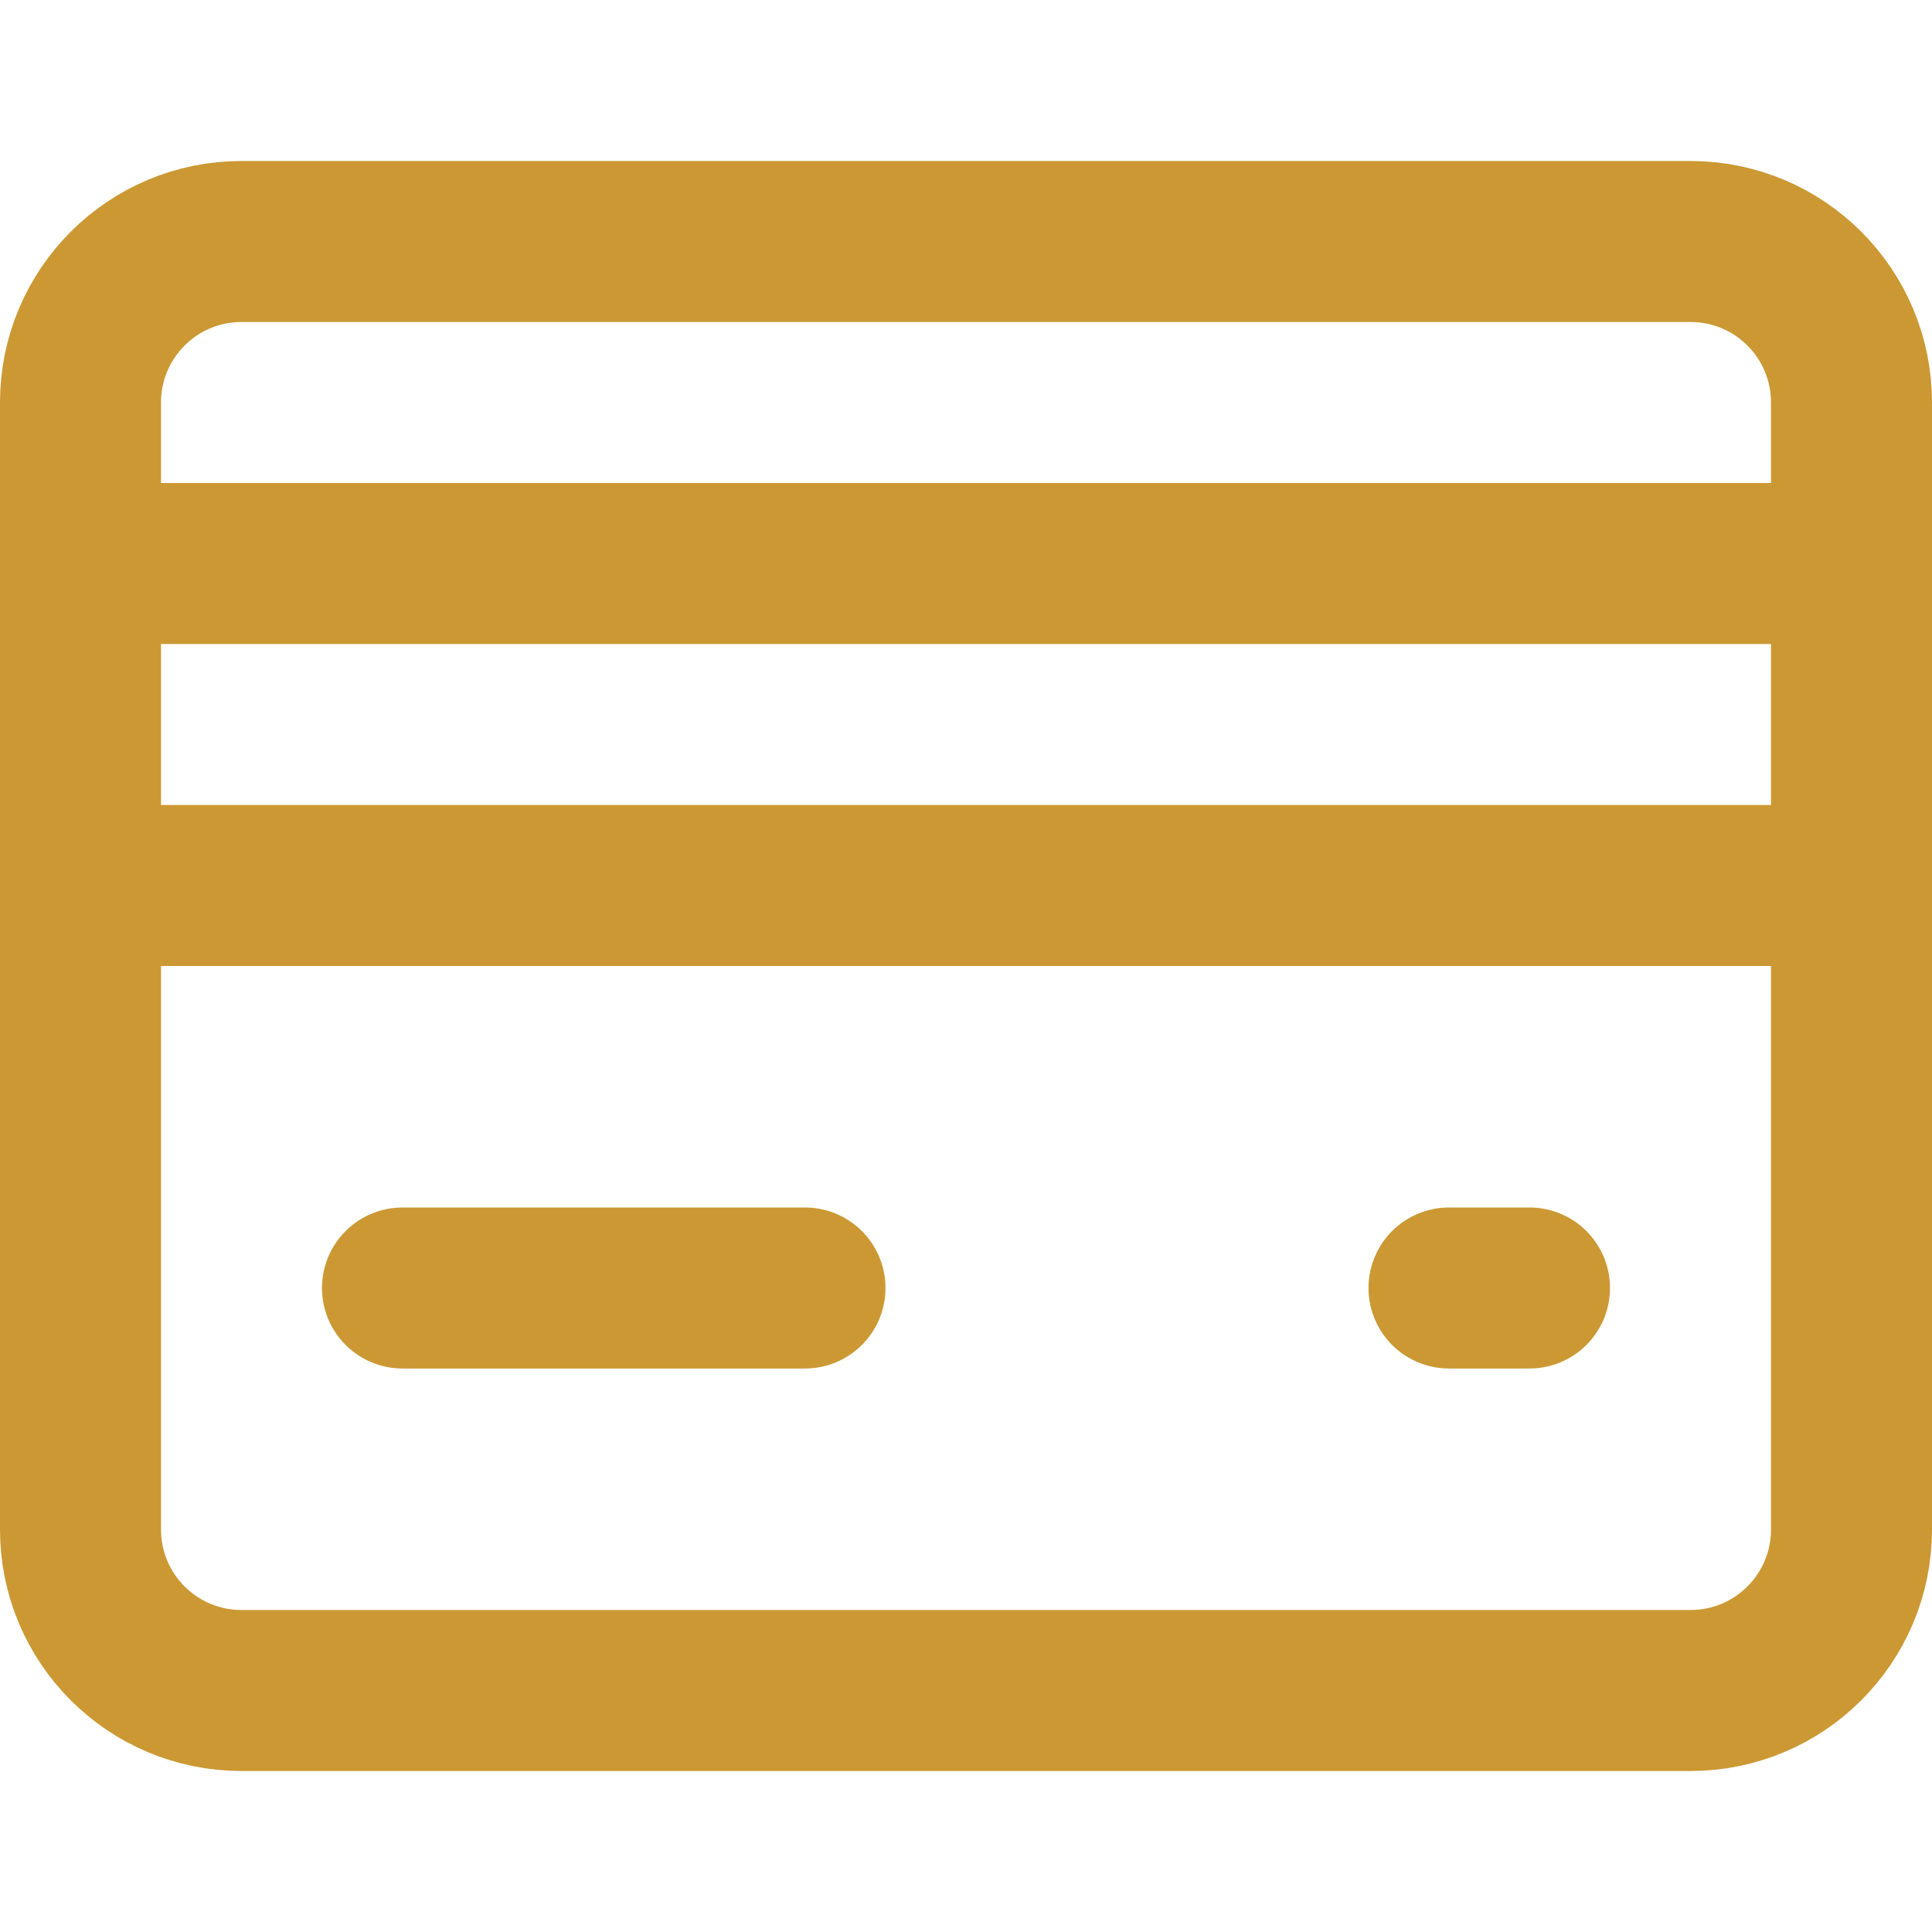 <svg xmlns="http://www.w3.org/2000/svg" height="24" width="24" viewBox="0 0 24 24"><title>credit card</title><g stroke-linecap="round" stroke-width="2" fill="none" stroke="#cb9833" stroke-linejoin="round" class="nc-icon-wrapper"><line x1="1" y1="7" x2="23" y2="7" stroke="#cb9833"></line> <line x1="1" y1="11" x2="23" y2="11" stroke="#cb9833"></line> <path d="M21,21H3 c-1.105,0-2-0.895-2-2V5c0-1.105,0.895-2,2-2h13h5c1.105,0,2,0.895,2,2v14C23,20.105,22.105,21,21,21z"></path> <line x1="5" y1="16" x2="10" y2="16" stroke="#cb9833"></line> <line x1="18" y1="16" x2="19" y2="16" stroke="#cb9833"></line></g></svg>